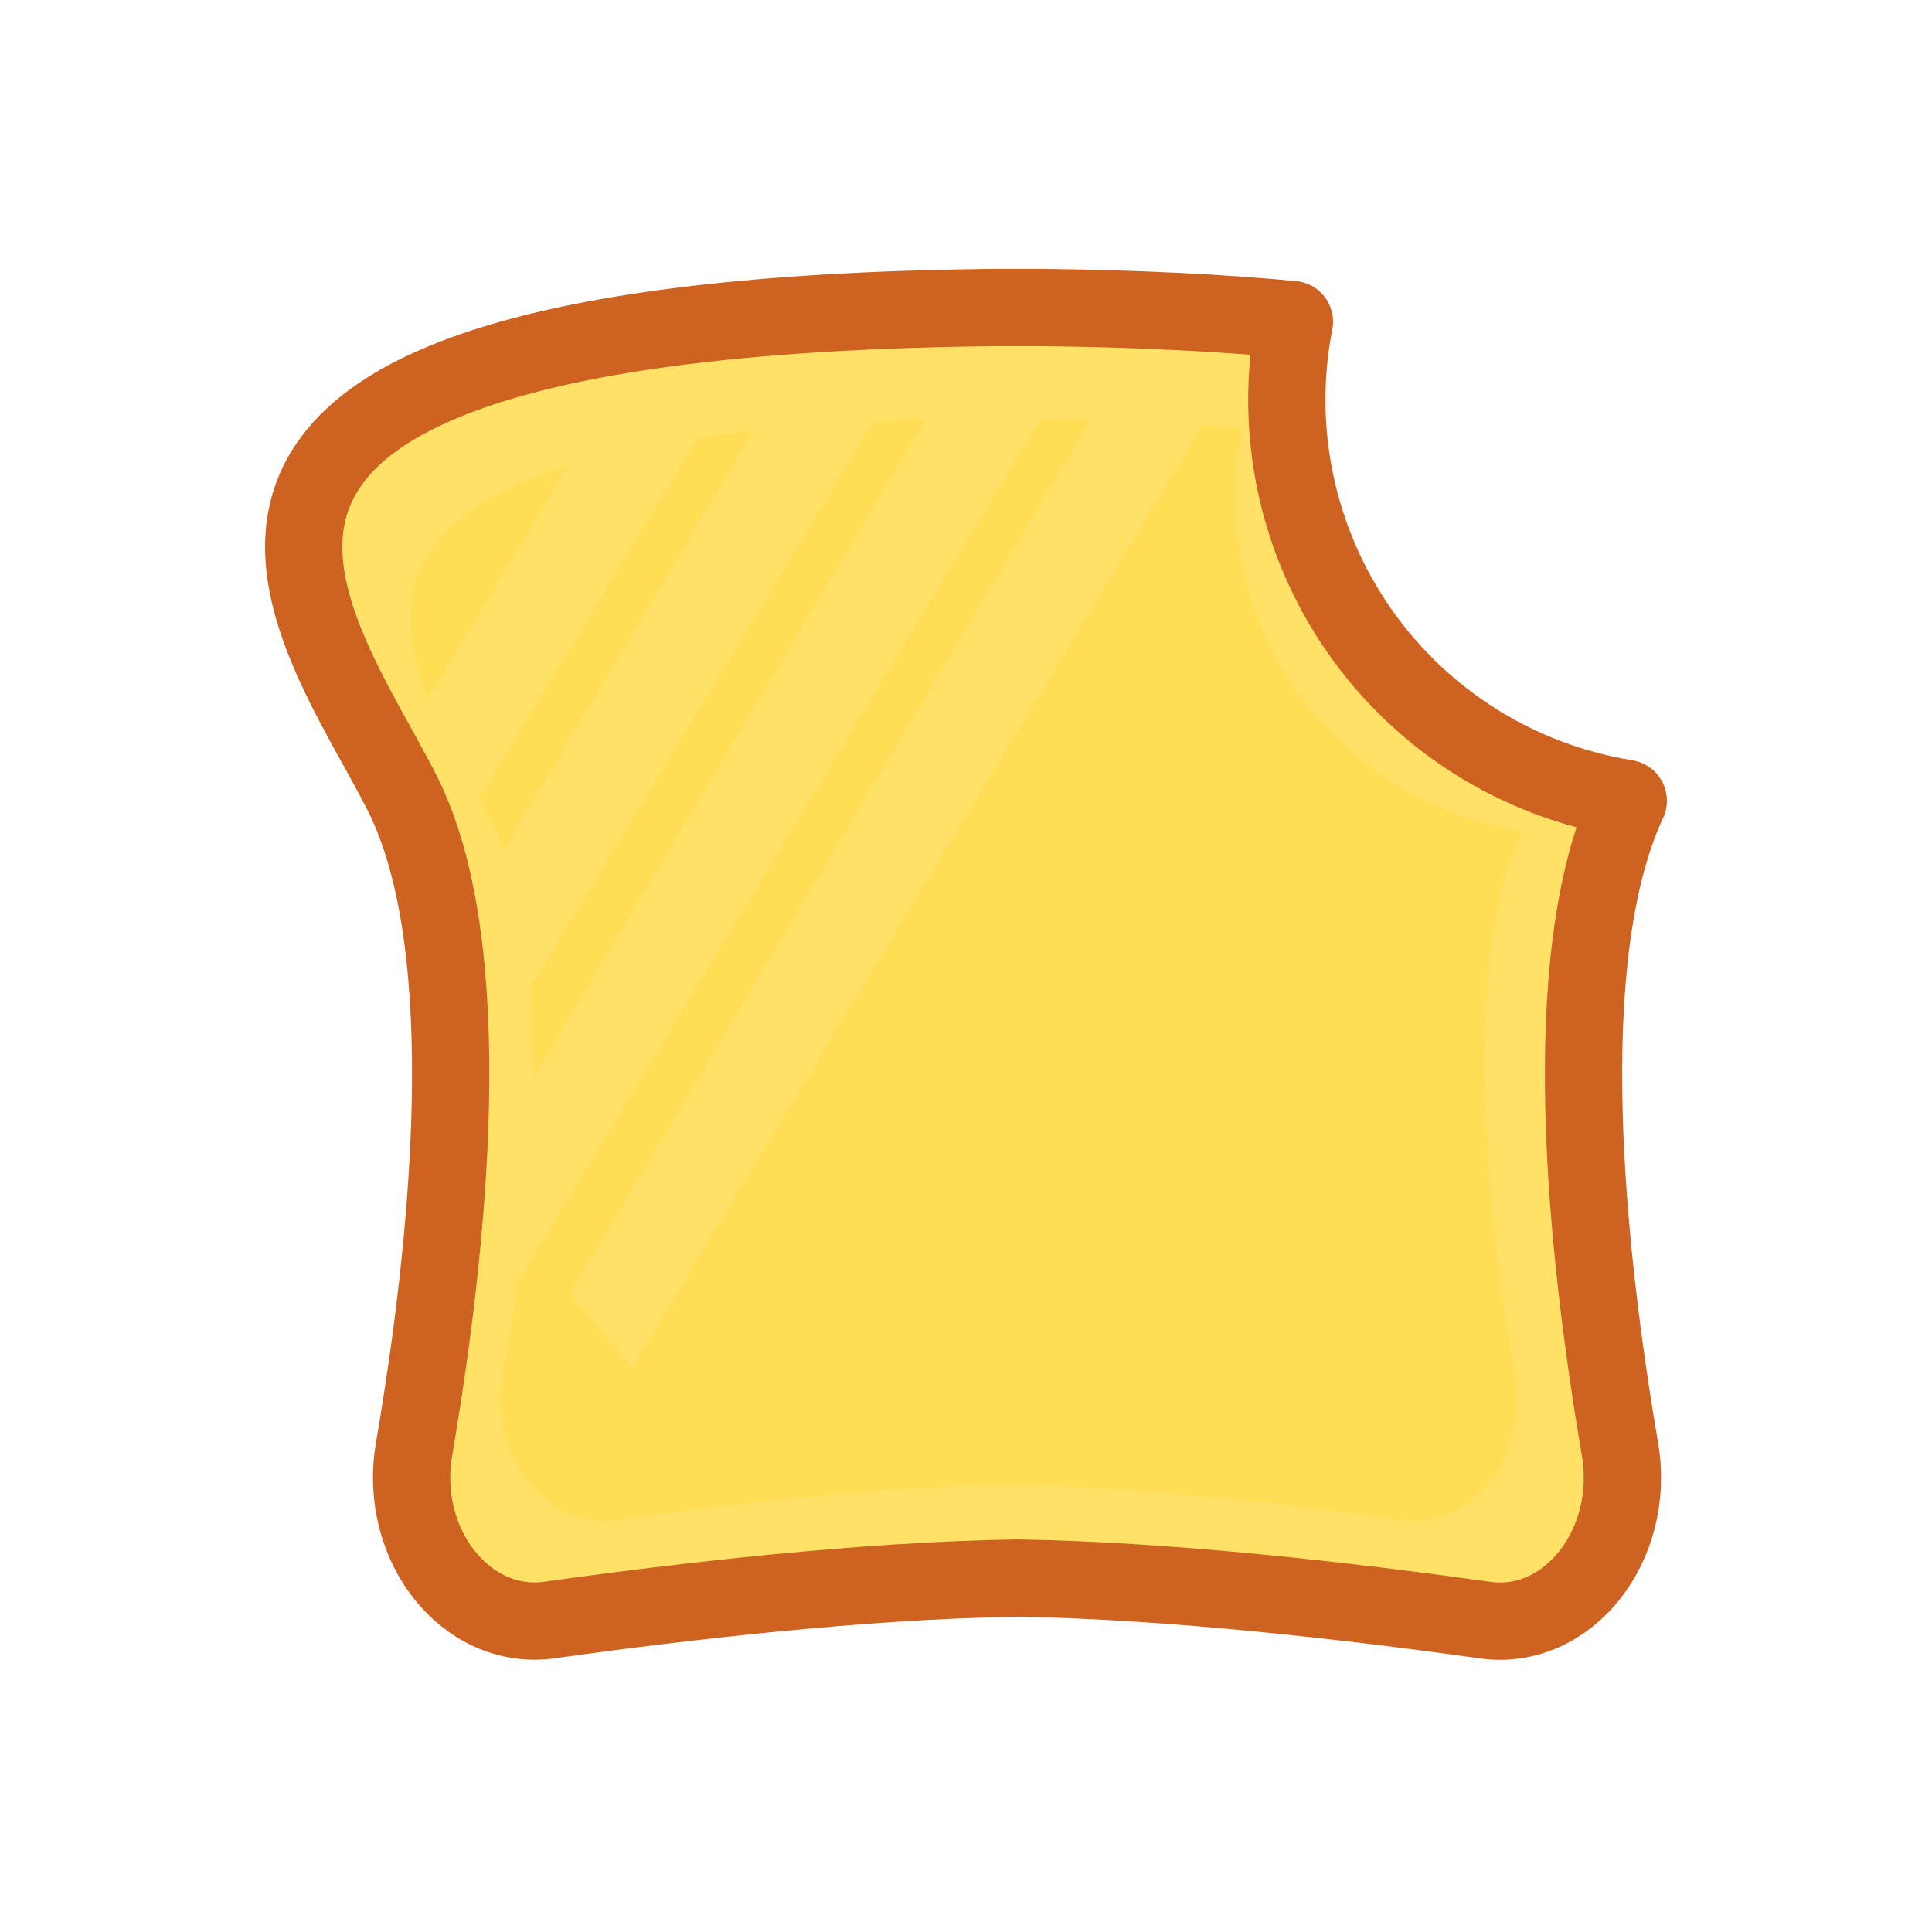 <svg width="75" height="75" viewBox="0 0 75 75" fill="none" xmlns="http://www.w3.org/2000/svg">
<g filter="url(#filter0_d)">
<path d="M62.888 54.257C63.524 57.985 60.863 61.347 57.649 60.892C52.558 60.179 45.477 59.352 39.481 59.261C33.472 59.352 26.387 60.179 21.313 60.892C18.099 61.325 15.438 57.985 16.074 54.257C17.402 46.509 18.644 34.873 15.642 28.847C12.302 22.185 2.232 10.38 38.404 9.939H39.455H39.481H40.528C44.205 9.982 47.402 10.146 50.179 10.406C50.19 10.407 50.201 10.41 50.21 10.416C50.22 10.421 50.228 10.429 50.235 10.438C50.242 10.447 50.246 10.457 50.248 10.468C50.251 10.479 50.251 10.49 50.248 10.501C49.843 12.566 49.857 14.691 50.291 16.75C50.724 18.809 51.568 20.76 52.771 22.486C53.974 24.212 55.513 25.678 57.295 26.797C59.077 27.916 61.066 28.664 63.143 28.998C63.155 29.001 63.166 29.006 63.176 29.013C63.186 29.02 63.194 29.029 63.2 29.04C63.206 29.051 63.209 29.063 63.21 29.075C63.211 29.087 63.208 29.099 63.204 29.111C60.362 35.223 61.581 46.609 62.888 54.257Z" fill="#FFE168"/>
<path d="M62.888 54.257C63.524 57.985 60.863 61.347 57.649 60.892C52.558 60.179 45.477 59.352 39.481 59.261C33.472 59.352 26.387 60.179 21.313 60.892C18.099 61.325 15.438 57.985 16.074 54.257C17.402 46.509 18.644 34.873 15.642 28.847C12.302 22.185 2.232 10.38 38.404 9.939H39.455H39.481H40.528C44.205 9.982 47.402 10.146 50.179 10.406C50.19 10.407 50.201 10.41 50.21 10.416C50.22 10.421 50.228 10.429 50.235 10.438C50.242 10.447 50.246 10.457 50.248 10.468C50.251 10.479 50.251 10.49 50.248 10.501C49.843 12.566 49.857 14.691 50.291 16.75C50.724 18.809 51.568 20.76 52.771 22.486C53.974 24.212 55.513 25.678 57.295 26.797C59.077 27.916 61.066 28.664 63.143 28.998C63.155 29.001 63.166 29.006 63.176 29.013C63.186 29.02 63.194 29.029 63.2 29.04C63.206 29.051 63.209 29.063 63.21 29.075C63.211 29.087 63.208 29.099 63.204 29.111C60.362 35.223 61.581 46.609 62.888 54.257Z" stroke="#CE6221" stroke-width="3"/>
</g>
<g filter="url(#filter1_d)">
<path fill-rule="evenodd" clip-rule="evenodd" d="M42.334 14.294C41.71 14.275 41.068 14.261 40.407 14.251L20.073 47.821C19.903 49.096 19.713 50.314 19.52 51.435C18.987 54.564 21.219 57.367 23.916 57.004C28.174 56.405 34.12 55.711 39.162 55.635C44.193 55.711 50.136 56.405 54.408 57.004C57.105 57.385 59.338 54.564 58.804 51.435C57.708 45.017 56.684 35.464 59.069 30.334C59.073 30.325 59.075 30.315 59.074 30.304C59.074 30.294 59.071 30.284 59.066 30.275C59.061 30.266 59.054 30.258 59.046 30.252C59.038 30.246 59.028 30.242 59.018 30.24C57.275 29.96 55.606 29.331 54.111 28.392C52.615 27.454 51.324 26.223 50.315 24.775C49.305 23.326 48.597 21.69 48.233 19.962C47.869 18.234 47.857 16.451 48.197 14.718C48.199 14.709 48.199 14.7 48.198 14.69C48.196 14.681 48.192 14.673 48.186 14.665C48.181 14.657 48.174 14.651 48.166 14.646C48.157 14.642 48.148 14.639 48.139 14.638C47.669 14.594 47.184 14.554 46.684 14.516L24.532 51.087L22.122 48.223L42.334 14.294ZM33.893 14.376C34.547 14.344 35.224 14.317 35.924 14.296L20.709 39.836C20.725 38.629 20.696 37.443 20.609 36.308L33.893 14.376ZM22.002 16.118C15.325 18.221 15.272 21.775 16.62 25.152L22.002 16.118ZM18.581 29.026C18.788 29.403 18.984 29.766 19.157 30.113C19.299 30.397 19.43 30.697 19.549 31.009L29.246 14.733C28.481 14.816 27.757 14.908 27.072 15.009L18.581 29.026Z" fill="#FFDD54"/>
</g>
<defs>
<filter id="filter0_d" x="0.29" y="0.439" width="74.42" height="73.995" filterUnits="userSpaceOnUse" color-interpolation-filters="sRGB">
<feFlood flood-opacity="0" result="BackgroundImageFix"/>
<feColorMatrix in="SourceAlpha" type="matrix" values="0 0 0 0 0 0 0 0 0 0 0 0 0 0 0 0 0 0 127 0"/>
<feOffset dy="2"/>
<feGaussianBlur stdDeviation="5"/>
<feColorMatrix type="matrix" values="0 0 0 0 1 0 0 0 0 0.881 0 0 0 0 0.407 0 0 0 0.49 0"/>
<feBlend mode="normal" in2="BackgroundImageFix" result="effect1_dropShadow"/>
<feBlend mode="normal" in="SourceGraphic" in2="effect1_dropShadow" result="shape"/>
</filter>
<filter id="filter1_d" x="5.926" y="6.251" width="63.148" height="62.787" filterUnits="userSpaceOnUse" color-interpolation-filters="sRGB">
<feFlood flood-opacity="0" result="BackgroundImageFix"/>
<feColorMatrix in="SourceAlpha" type="matrix" values="0 0 0 0 0 0 0 0 0 0 0 0 0 0 0 0 0 0 127 0"/>
<feOffset dy="2"/>
<feGaussianBlur stdDeviation="5"/>
<feColorMatrix type="matrix" values="0 0 0 0 1 0 0 0 0 0.881 0 0 0 0 0.407 0 0 0 0.49 0"/>
<feBlend mode="normal" in2="BackgroundImageFix" result="effect1_dropShadow"/>
<feBlend mode="normal" in="SourceGraphic" in2="effect1_dropShadow" result="shape"/>
</filter>
</defs>
</svg>
